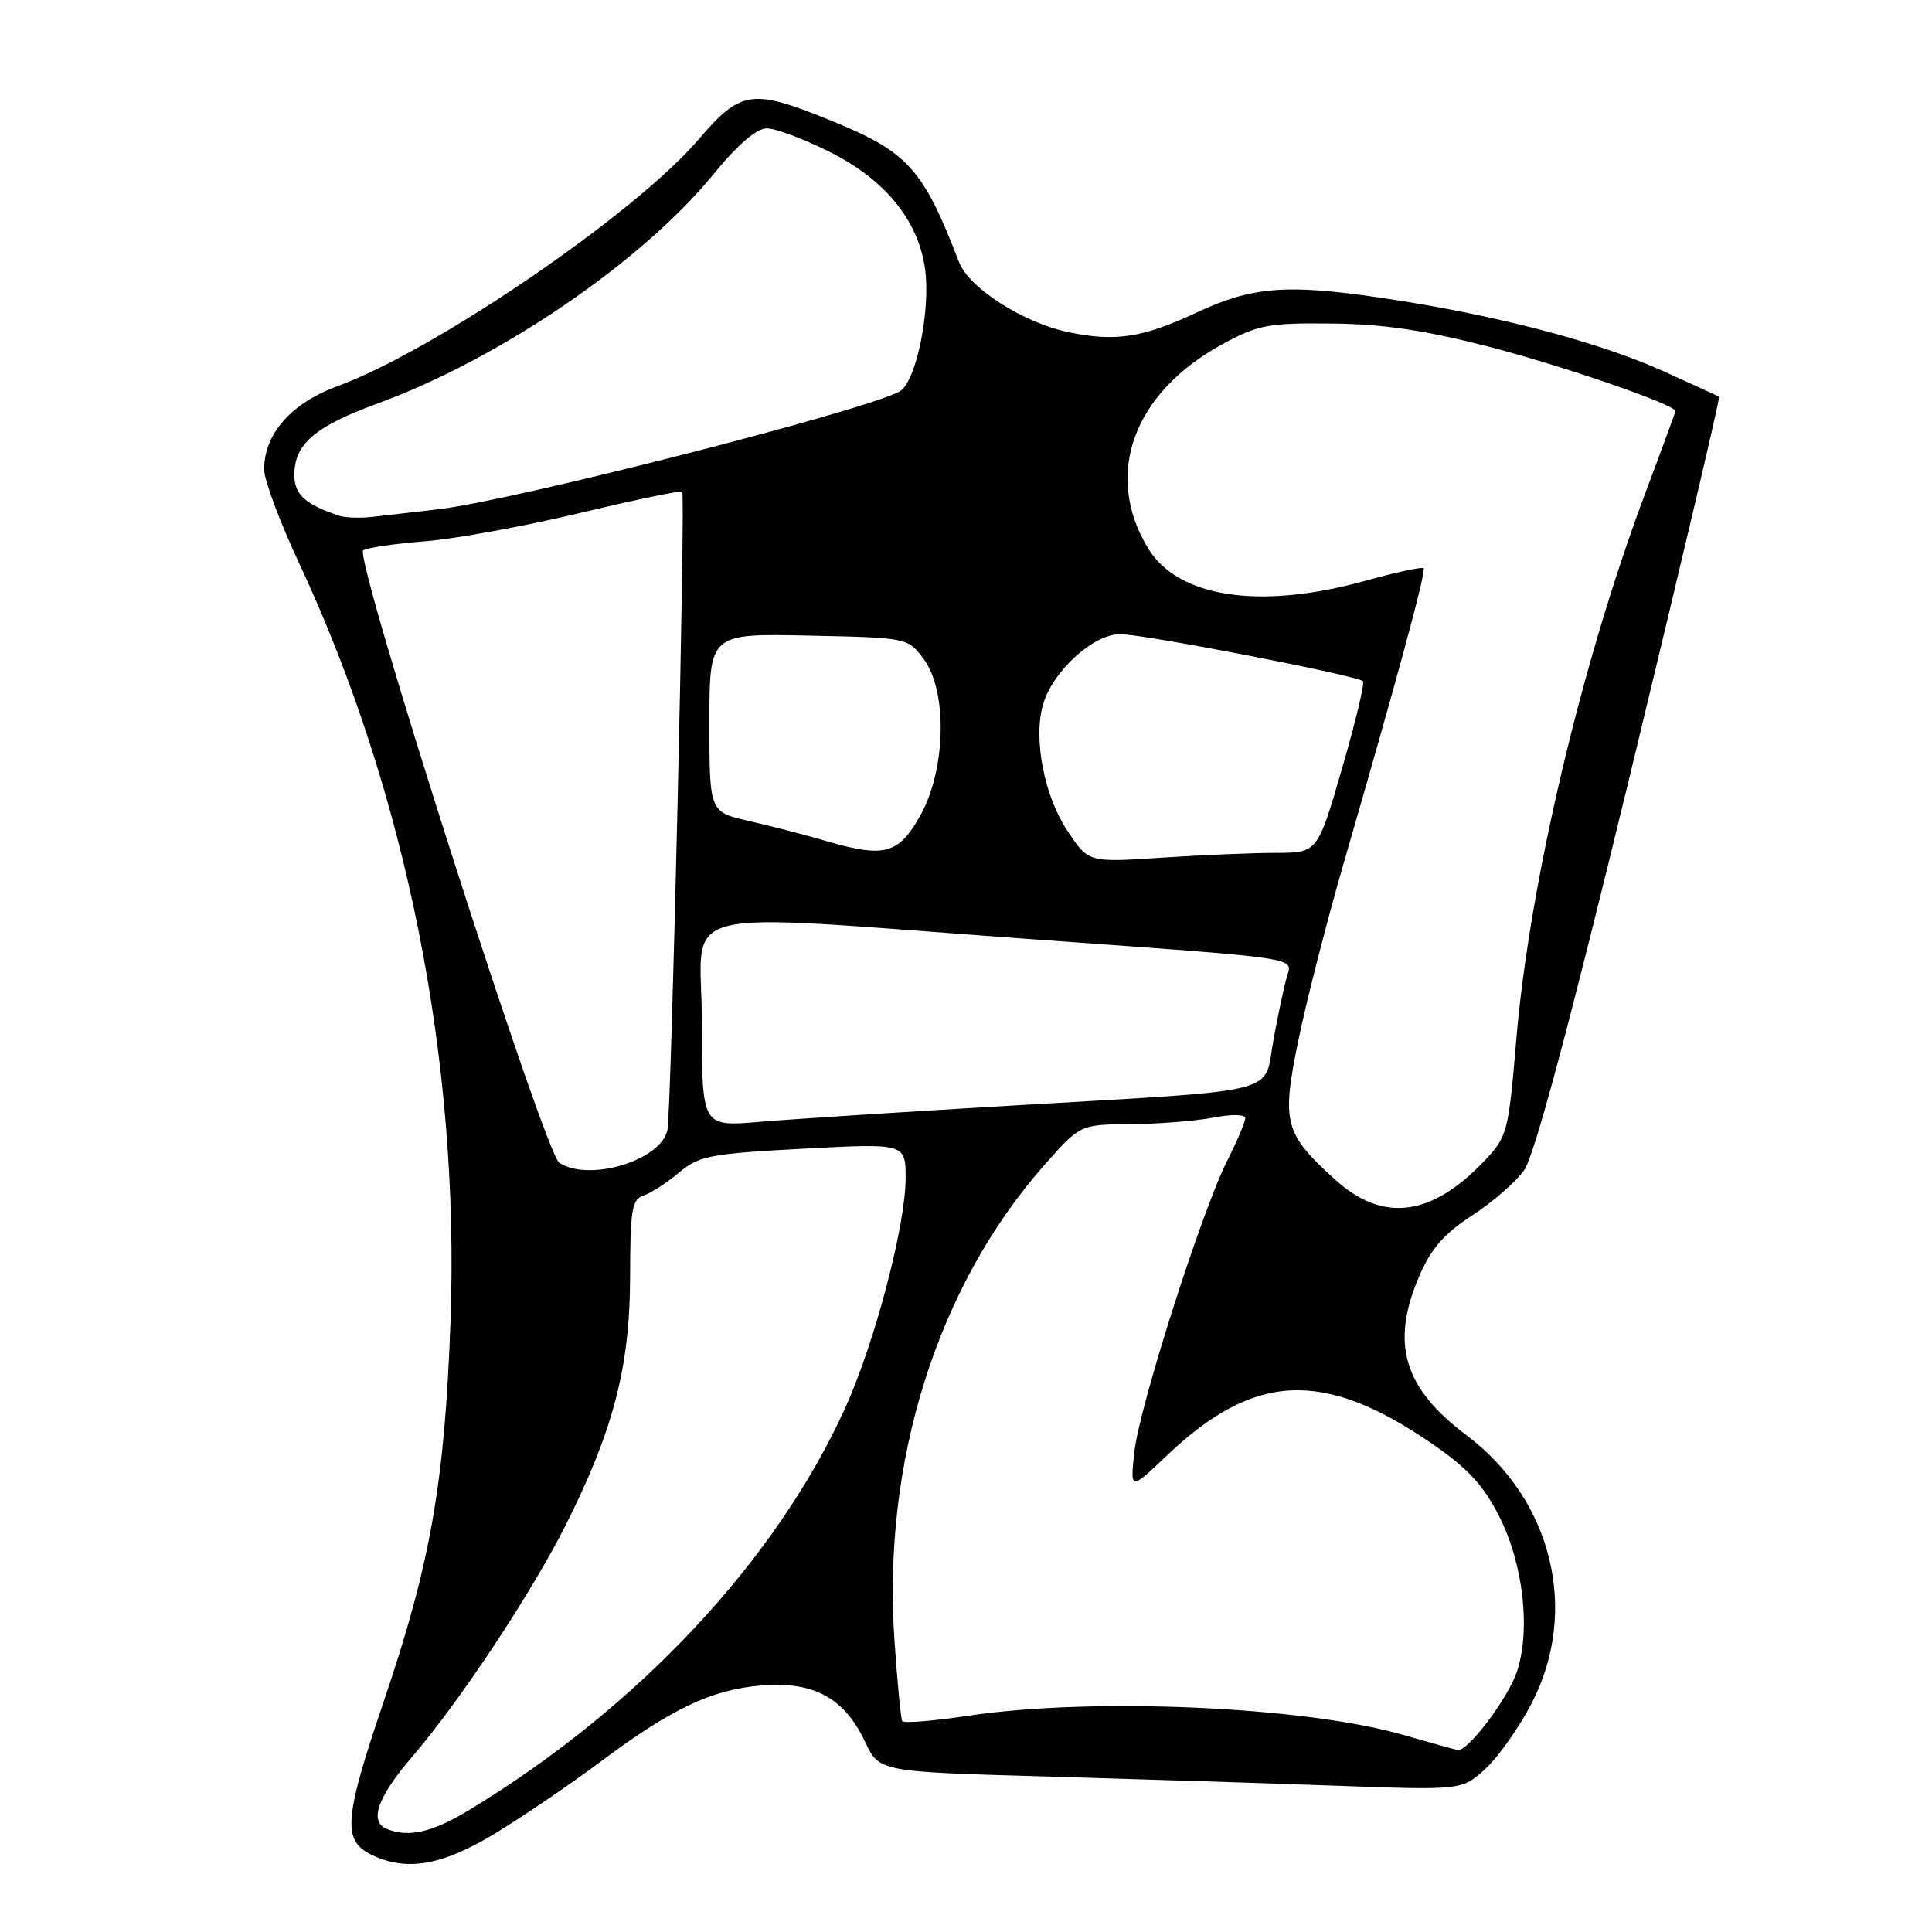 <?xml version="1.0" encoding="UTF-8" standalone="no"?>
<!DOCTYPE svg PUBLIC "-//W3C//DTD SVG 1.1//EN" "http://www.w3.org/Graphics/SVG/1.1/DTD/svg11.dtd" >
<svg xmlns="http://www.w3.org/2000/svg" xmlns:xlink="http://www.w3.org/1999/xlink" version="1.1" viewBox="0 0 256 256">
 <g >
 <path fill="currentColor"
d=" M 65.73 242.86 C 69.45 240.59 75.65 236.37 79.50 233.49 C 88.99 226.39 94.32 223.86 100.93 223.33 C 107.82 222.77 111.88 224.98 114.62 230.79 C 116.50 234.77 116.50 234.77 138.50 235.39 C 150.60 235.74 167.98 236.29 177.11 236.62 C 193.73 237.22 193.73 237.22 196.84 234.36 C 198.55 232.79 201.31 228.87 202.97 225.65 C 209.29 213.44 205.69 198.72 194.31 190.17 C 185.96 183.90 184.22 178.01 188.07 169.06 C 189.62 165.46 191.38 163.44 195.04 161.07 C 197.73 159.33 200.85 156.62 201.96 155.05 C 203.31 153.16 208.02 135.56 216.04 102.48 C 222.66 75.13 227.95 52.67 227.79 52.57 C 227.63 52.47 224.28 50.94 220.35 49.16 C 211.61 45.22 197.73 41.62 182.86 39.44 C 170.42 37.61 165.89 37.98 158.50 41.44 C 151.39 44.76 147.80 45.31 141.59 44.02 C 135.59 42.77 128.40 38.17 127.07 34.72 C 122.29 22.30 120.32 20.13 110.04 15.95 C 99.64 11.72 98.16 11.93 92.57 18.47 C 84.17 28.30 57.69 46.41 44.75 51.16 C 38.57 53.43 35.00 57.48 35.00 62.22 C 35.00 63.59 37.08 69.16 39.62 74.59 C 53.82 104.99 60.91 140.43 59.70 174.94 C 58.94 196.37 57.06 207.14 50.88 225.35 C 45.57 240.99 45.34 243.89 49.23 245.77 C 53.91 248.03 58.65 247.19 65.73 242.86 Z  M 51.25 242.34 C 48.88 241.38 50.01 238.15 54.58 232.83 C 60.91 225.46 70.43 211.09 75.00 202.00 C 81.28 189.51 83.47 181.06 83.49 169.24 C 83.50 160.34 83.73 158.90 85.26 158.42 C 86.22 158.11 88.33 156.75 89.94 155.40 C 92.62 153.14 94.03 152.87 106.43 152.21 C 120.00 151.49 120.00 151.49 120.00 156.12 C 120.00 162.34 115.92 177.90 112.03 186.48 C 102.89 206.68 84.68 226.18 62.23 239.80 C 57.29 242.80 54.18 243.52 51.25 242.34 Z  M 186.00 229.90 C 172.87 226.11 144.72 224.87 128.19 227.36 C 123.62 228.05 119.73 228.36 119.55 228.06 C 119.37 227.75 118.91 223.00 118.53 217.50 C 116.87 193.74 124.17 170.50 138.35 154.41 C 143.13 149.00 143.13 149.00 149.81 148.96 C 153.49 148.93 158.41 148.54 160.75 148.09 C 163.21 147.62 165.00 147.65 165.00 148.17 C 165.00 148.66 163.93 151.19 162.62 153.78 C 159.20 160.59 150.97 186.37 150.31 192.38 C 149.75 197.50 149.75 197.50 154.62 192.86 C 166.18 181.86 175.32 181.42 189.58 191.18 C 194.44 194.50 196.53 196.75 198.64 200.90 C 201.84 207.18 202.84 215.92 201.01 221.48 C 199.83 225.03 194.48 232.12 193.15 231.89 C 192.79 231.82 189.58 230.93 186.00 229.90 Z  M 176.94 156.33 C 170.17 150.21 169.79 148.80 172.03 137.90 C 173.09 132.73 175.78 122.20 178.01 114.50 C 185.31 89.31 189.00 75.67 188.63 75.29 C 188.42 75.09 184.94 75.84 180.90 76.96 C 166.95 80.83 156.10 79.20 152.12 72.64 C 146.20 62.88 150.15 52.04 161.99 45.60 C 166.69 43.04 168.08 42.78 176.45 42.87 C 183.22 42.93 188.79 43.76 197.20 45.92 C 206.97 48.44 222.00 53.62 222.00 54.47 C 222.00 54.61 220.20 59.53 217.99 65.40 C 209.56 87.85 202.65 117.14 200.91 137.81 C 199.88 150.06 199.73 150.62 196.67 153.84 C 189.65 161.22 183.25 162.03 176.94 156.33 Z  M 74.12 154.09 C 72.15 152.85 46.82 73.73 48.13 72.92 C 48.70 72.56 52.40 72.03 56.34 71.72 C 60.28 71.41 69.49 69.73 76.82 67.98 C 84.14 66.23 90.25 64.96 90.40 65.15 C 90.84 65.73 88.95 147.33 88.44 149.73 C 87.59 153.76 78.14 156.64 74.12 154.09 Z  M 93.00 135.37 C 93.00 119.60 87.62 120.93 137.00 124.47 C 172.64 127.03 171.29 126.83 170.54 129.34 C 170.18 130.53 169.38 134.30 168.75 137.72 C 167.38 145.18 170.69 144.34 133.80 146.51 C 119.66 147.34 104.70 148.30 100.55 148.66 C 93.00 149.29 93.00 149.29 93.00 135.37 Z  M 141.42 110.06 C 138.39 105.49 136.93 98.08 138.16 93.51 C 139.35 89.06 144.85 83.99 148.45 84.03 C 151.75 84.06 179.84 89.51 180.60 90.26 C 180.85 90.52 179.60 95.73 177.82 101.86 C 174.58 113.00 174.58 113.00 169.04 113.01 C 165.99 113.01 159.16 113.30 153.86 113.65 C 144.22 114.29 144.22 114.29 141.42 110.06 Z  M 109.50 111.45 C 106.75 110.64 102.14 109.44 99.25 108.79 C 94.00 107.59 94.00 107.59 94.00 95.76 C 94.00 83.94 94.00 83.94 107.14 84.22 C 120.27 84.50 120.29 84.50 122.39 87.32 C 125.56 91.57 125.35 101.94 121.98 108.00 C 119.09 113.19 117.22 113.70 109.50 111.45 Z  M 45.00 68.35 C 40.47 66.86 39.00 65.54 39.00 62.94 C 39.00 58.85 41.72 56.50 50.00 53.48 C 66.18 47.57 85.05 34.71 94.50 23.13 C 97.71 19.20 100.25 17.01 101.59 17.01 C 102.74 17.00 106.49 18.40 109.92 20.12 C 117.22 23.77 121.59 29.07 122.55 35.46 C 123.38 41.01 121.38 50.73 119.18 51.89 C 114.04 54.58 67.56 66.44 58.00 67.49 C 54.98 67.83 51.15 68.27 49.50 68.47 C 47.85 68.67 45.83 68.62 45.00 68.35 Z "/>
</g>
</svg>